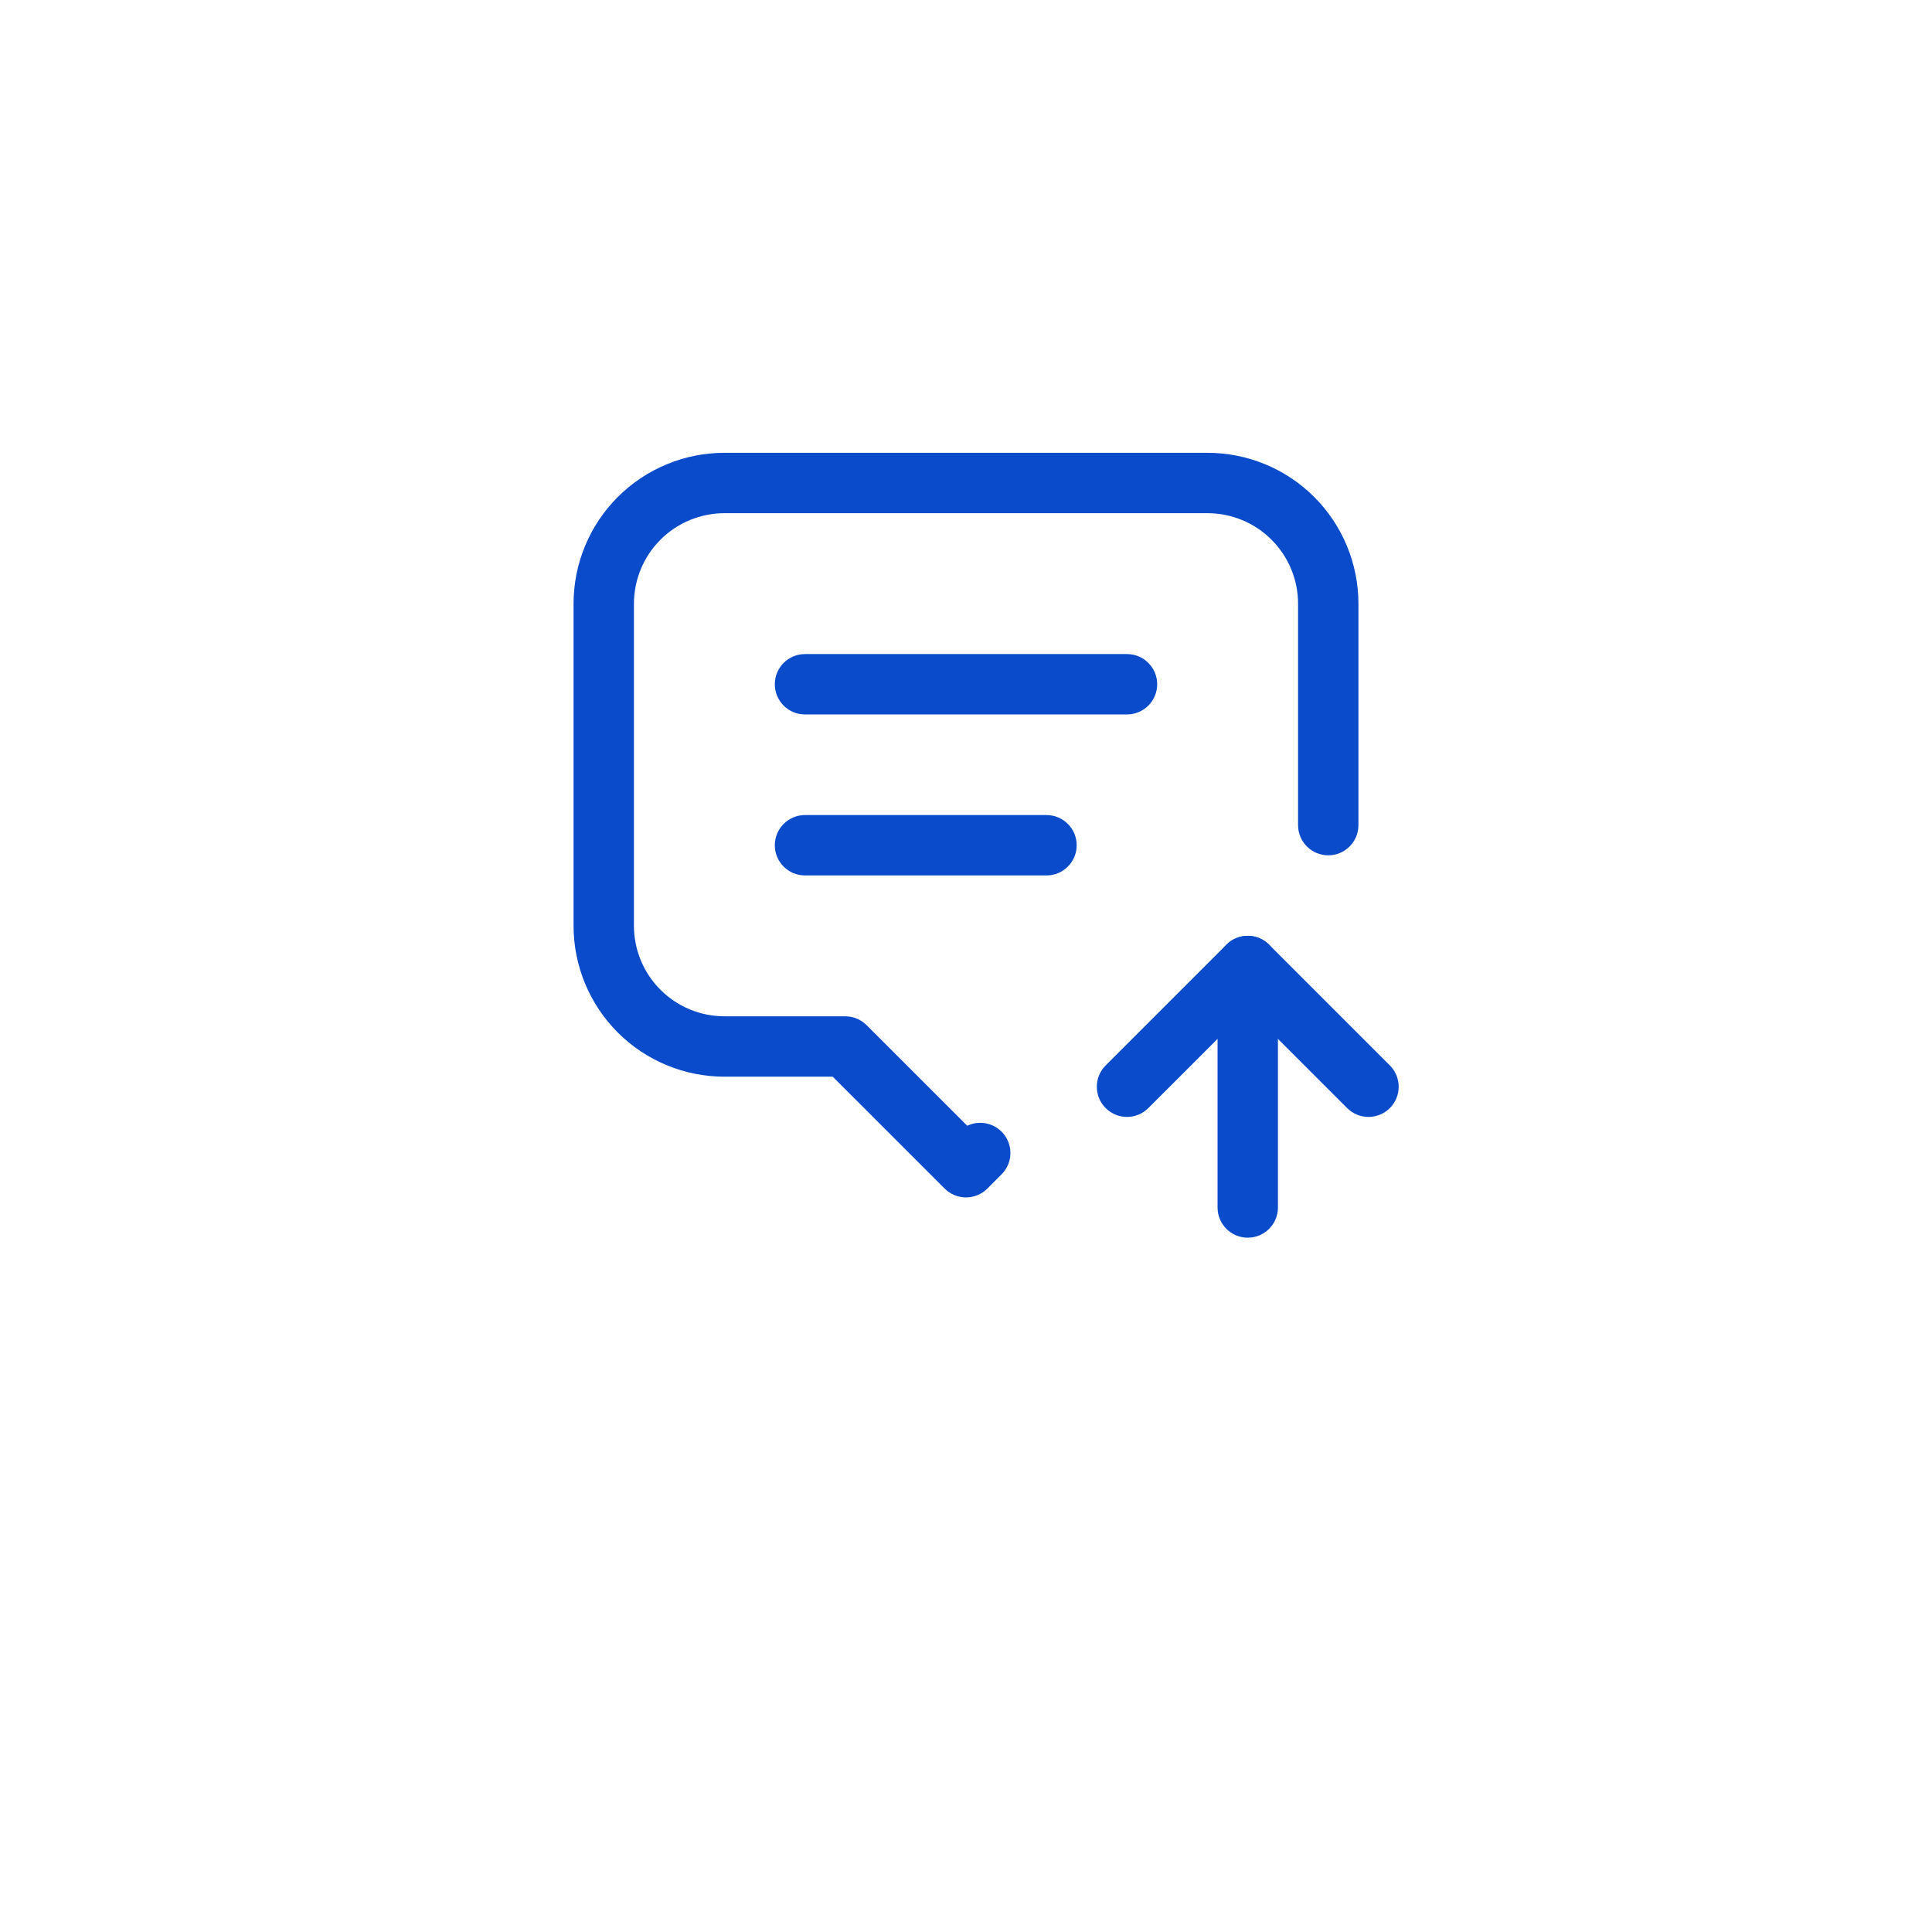 <svg width="48" height="48" viewBox="0 0 48 48" fill="none" xmlns="http://www.w3.org/2000/svg">
<g filter="url(#filter0_d_1_358)">
<rect x="4" width="40" height="40" rx="10" fill="white"/>
</g>
<g clip-path="url(#clip0_1_358)">
<path fill-rule="evenodd" clip-rule="evenodd" d="M19.25 17C19.25 16.586 19.586 16.25 20 16.25H28C28.414 16.25 28.75 16.586 28.75 17C28.75 17.414 28.414 17.75 28 17.75H20C19.586 17.75 19.25 17.414 19.25 17Z" fill="#094BCA"/>
<path fill-rule="evenodd" clip-rule="evenodd" d="M19.25 21C19.25 20.586 19.586 20.25 20 20.25H26C26.414 20.25 26.75 20.586 26.75 21C26.75 21.414 26.414 21.75 26 21.75H20C19.586 21.75 19.25 21.414 19.25 21Z" fill="#094BCA"/>
<path fill-rule="evenodd" clip-rule="evenodd" d="M18 12.75C17.403 12.75 16.831 12.987 16.409 13.409C15.987 13.831 15.75 14.403 15.75 15V23C15.75 23.597 15.987 24.169 16.409 24.591C16.831 25.013 17.403 25.25 18 25.25H21C21.199 25.25 21.39 25.329 21.53 25.47L24.03 27.969C24.309 27.836 24.653 27.885 24.884 28.116C25.177 28.409 25.177 28.883 24.884 29.176L24.53 29.53C24.237 29.823 23.763 29.823 23.47 29.53L20.689 26.75H18C17.005 26.75 16.052 26.355 15.348 25.652C14.645 24.948 14.25 23.995 14.25 23V15C14.25 14.005 14.645 13.052 15.348 12.348C16.052 11.645 17.005 11.25 18 11.25H30C30.995 11.25 31.948 11.645 32.652 12.348C33.355 13.052 33.75 14.005 33.75 15V20.5C33.75 20.914 33.414 21.25 33 21.25C32.586 21.25 32.25 20.914 32.25 20.5V15C32.25 14.403 32.013 13.831 31.591 13.409C31.169 12.987 30.597 12.75 30 12.75H18Z" fill="#094BCA"/>
<path fill-rule="evenodd" clip-rule="evenodd" d="M31 23.25C31.414 23.25 31.75 23.586 31.75 24V30C31.75 30.414 31.414 30.75 31 30.75C30.586 30.75 30.25 30.414 30.25 30V24C30.25 23.586 30.586 23.25 31 23.25Z" fill="#094BCA"/>
<path fill-rule="evenodd" clip-rule="evenodd" d="M30.47 23.47C30.763 23.177 31.237 23.177 31.53 23.47L34.53 26.47C34.823 26.763 34.823 27.237 34.53 27.53C34.237 27.823 33.763 27.823 33.47 27.53L31 25.061L28.53 27.53C28.237 27.823 27.763 27.823 27.47 27.53C27.177 27.237 27.177 26.763 27.47 26.47L30.47 23.47Z" fill="#094BCA"/>
</g>
<defs>
<filter id="filter0_d_1_358" x="0" y="0" width="48" height="48" filterUnits="userSpaceOnUse" color-interpolation-filters="sRGB">
<feFlood flood-opacity="0" result="BackgroundImageFix"/>
<feColorMatrix in="SourceAlpha" type="matrix" values="0 0 0 0 0 0 0 0 0 0 0 0 0 0 0 0 0 0 127 0" result="hardAlpha"/>
<feOffset dy="4"/>
<feGaussianBlur stdDeviation="2"/>
<feComposite in2="hardAlpha" operator="out"/>
<feColorMatrix type="matrix" values="0 0 0 0 0 0 0 0 0 0 0 0 0 0 0 0 0 0 0.25 0"/>
<feBlend mode="normal" in2="BackgroundImageFix" result="effect1_dropShadow_1_358"/>
<feBlend mode="normal" in="SourceGraphic" in2="effect1_dropShadow_1_358" result="shape"/>
</filter>
<clipPath id="clip0_1_358">
<rect width="24" height="24" fill="white" transform="translate(12 8)"/>
</clipPath>
</defs>
</svg>
